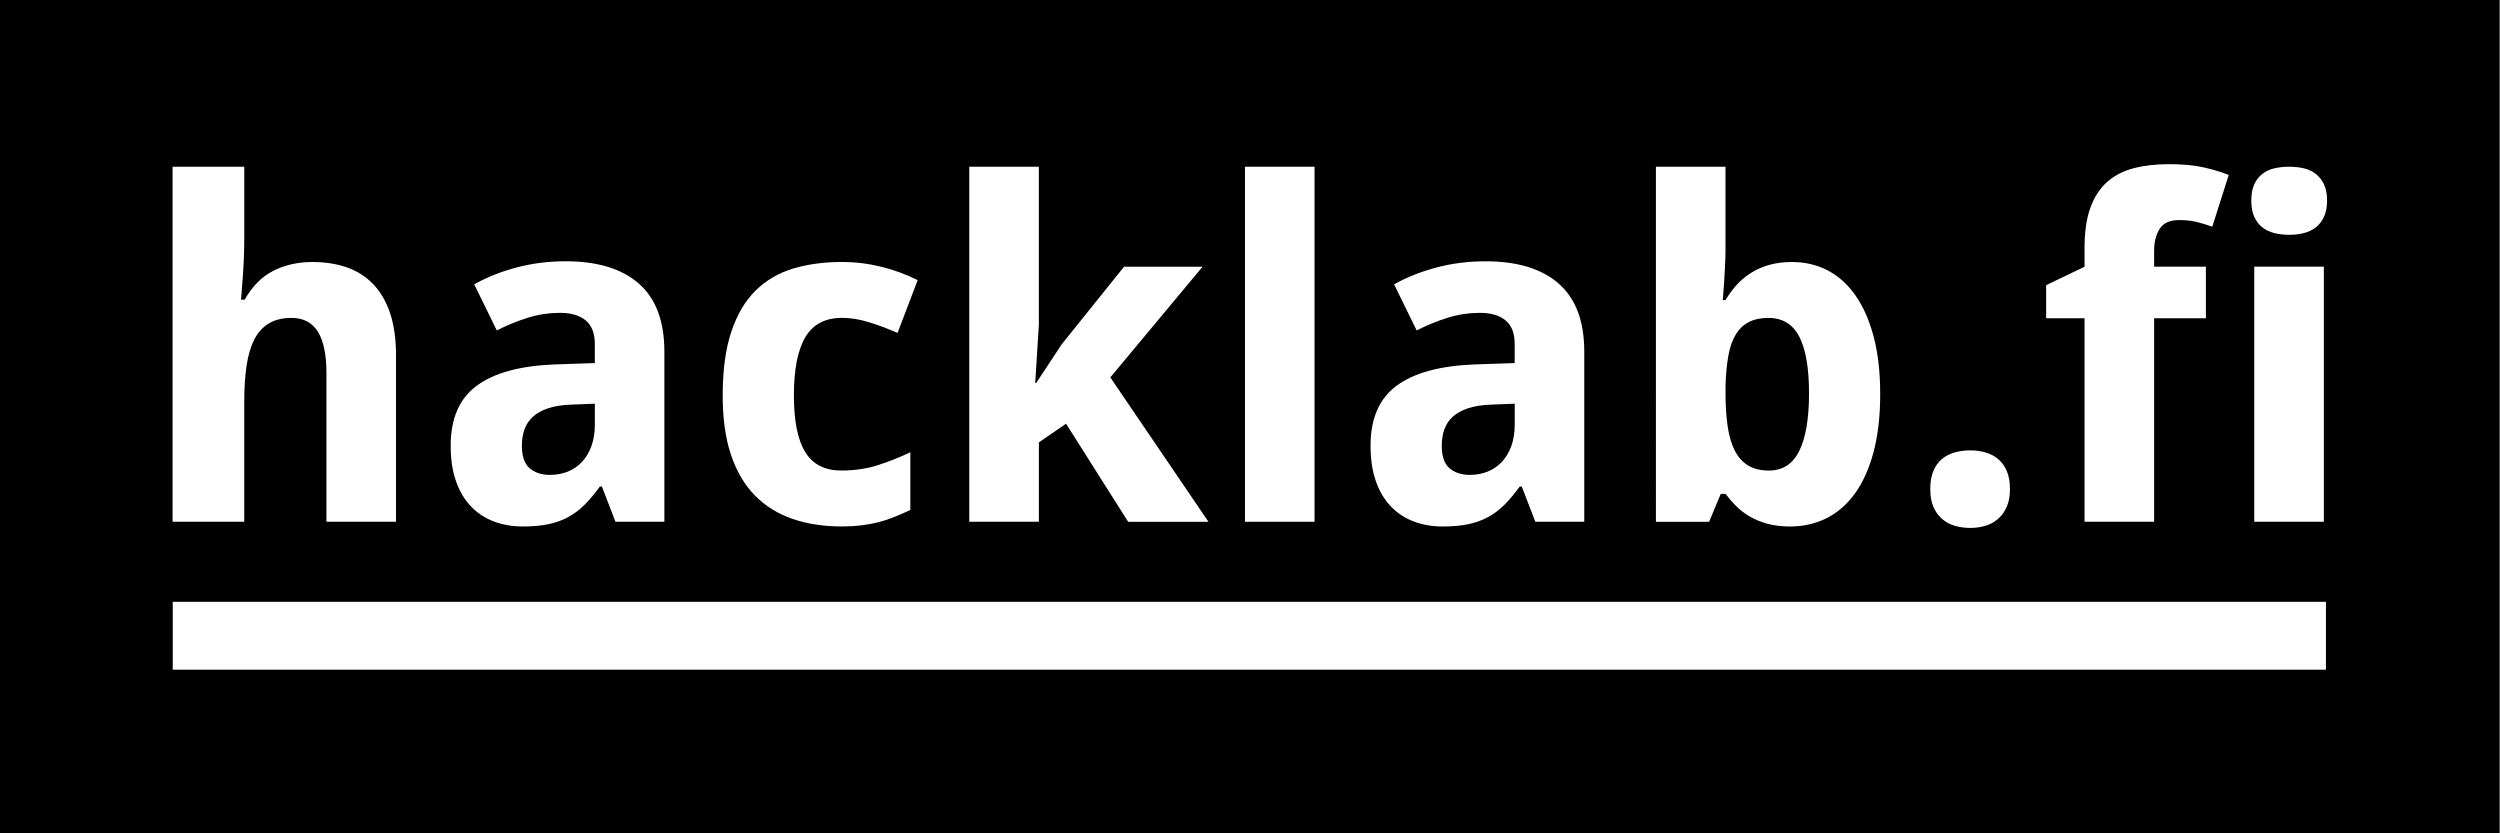 <?xml version="1.0" encoding="utf-8"?>
<!-- Generator: Adobe Illustrator 19.0.0, SVG Export Plug-In . SVG Version: 6.00 Build 0)  -->
<!DOCTYPE svg PUBLIC "-//W3C//DTD SVG 1.1//EN" "http://www.w3.org/Graphics/SVG/1.1/DTD/svg11.dtd">
<svg version="1.1" xmlns="http://www.w3.org/2000/svg" xmlns:xlink="http://www.w3.org/1999/xlink" x="0px" y="0px"
	 viewBox="0 0 8503.9 2834.6" enable-background="new 0 0 8503.9 2834.6" xml:space="preserve">
<rect x="0" y="0" width="8503.9" height="2834.6" fill="#808080" stroke="none"/>
<g id="Layer_1">
	<rect id="XMLID_11_" x="-2.3" width="8503.9" height="2834.6"/>
	<rect id="XMLID_7_" x="-169.5" y="-144.1" fill="none" width="8838.3" height="3122.8"/>
</g>
<g id="Layer_2">
	<g id="XMLID_12_">
		<path id="XMLID_13_" fill="#FFFFFF" d="M1347.1,1774.8h-236.7v-505.9c0-62.5-9.7-109.4-29.1-140.6s-49.3-46.9-89.7-46.9
			c-30.5,0-56.2,6.2-76.9,18.6c-20.7,12.4-37.3,30.7-49.7,55c-12.4,24.3-21.2,54.2-26.4,89.9c-5.2,35.6-7.8,76.4-7.8,122.4v407.5
			H587V567.1h243.9v246.7c0,21.8-0.5,44.8-1.6,68.9s-2.3,46.3-3.9,66.5c-2.1,23.9-3.9,47.2-5.4,70.1h12.4c25.3-45.3,57.7-78,97-98
			c39.3-20,83.8-30.1,133.5-30.1c42.9,0,81.9,6.1,116.8,18.2c34.9,12.2,64.8,31.2,89.7,57c24.8,25.9,44,58.8,57.5,98.9
			c13.4,40.1,20.2,88.1,20.2,143.9V1774.8z"/>
		<path id="XMLID_15_" fill="#FFFFFF" d="M2093.5,1774.8l-46.1-119.8h-7c-17.1,23.7-34.1,44.1-51.1,61.2
			c-17,17.1-35.6,31.2-55.8,42.3s-42.7,19.2-67.8,24.5c-25.1,5.3-54.1,7.9-87.1,7.9c-35.1,0-67.7-5.6-97.6-16.7
			c-30-11.1-55.9-27.9-77.9-50.5c-22-22.5-39.1-51-51.5-85.4c-12.4-34.4-18.6-75.2-18.6-122.3c0-92.1,29.4-160,88.3-203.7
			c58.9-43.7,146.9-67.9,264.1-72.6l137.9-4.7v-65.5c0-35.9-10.3-62.4-31-79.6c-20.7-17.2-49.6-25.7-86.9-25.7s-73.5,5.4-108.9,16.3
			c-35.4,10.9-71,25.4-106.6,43.5L1613,967.1c43.5-24.3,91.8-43.5,144.6-57.4s108.4-21,166.4-21c108.3,0,191.4,25.4,249.2,76.1
			c57.8,50.7,86.7,127.9,86.7,231.4v578.5H2093.5z M2023.3,1373.2l-78.3,3.1c-31.5,1-58.2,5.1-79.9,12.3
			c-21.7,7.2-39.2,16.8-52.3,28.8c-13.2,12.1-22.8,26.4-28.7,43.1c-6,16.7-8.9,35.2-8.9,55.7c0,35.9,8.8,61.4,26.4,76.5
			c17.6,15.1,40.6,22.7,69,22.7c21.7,0,41.9-3.7,60.5-11.1c18.6-7.4,34.8-18.4,48.5-33.1c13.7-14.6,24.4-32.5,32.2-53.8
			c7.7-21.3,11.6-45.7,11.6-73.4V1373.2z"/>
		<path id="XMLID_18_" fill="#FFFFFF" d="M2864.3,1790.8c-62.1,0-118.2-8.5-168.1-25.6c-50-17.1-92.7-43.6-128.1-79.6
			c-35.5-36-62.6-82-81.5-138.2c-18.9-56.1-28.3-123.3-28.3-201.4c0-86.4,9.7-158.7,29.1-217c19.4-58.2,46.8-104.9,82.3-140.1
			c35.5-35.2,78.2-60.3,128.1-75.3c49.9-15,105.5-22.5,166.6-22.5c44.5,0,88.8,5.4,132.8,16.2c44,10.8,85.4,26,124.3,45.6
			l-68.4,179.6c-34.2-15-67.1-27.3-98.6-36.9c-31.6-9.6-61.6-14.4-90.1-14.4c-57.5,0-99.2,22-125.1,65.9
			c-25.9,43.9-38.8,109.8-38.8,197.6c0,87.3,12.9,151.8,38.8,193.4c25.9,41.6,66.5,62.4,122,62.4c45,0,85.9-5.8,122.7-17.5
			c36.8-11.6,74.3-26.5,112.6-44.6v196.1c-19.2,9.2-37.8,17.5-55.9,24.6c-18.1,7.2-36.4,13.1-54.7,17.7
			c-18.4,4.6-37.5,8.1-57.5,10.4C2908.4,1789.6,2887,1790.8,2864.3,1790.8z"/>
		<path id="XMLID_20_" fill="#FFFFFF" d="M3524.5,1303l87-131.9l212-263.8h267l-313.7,376.4l333.9,491.2h-273.2l-211.3-333.7
			l-92.4,63.6v270H3297V567.1h236.7v538.7l-12.4,197.2H3524.5z"/>
		<path id="XMLID_22_" fill="#FFFFFF" d="M4471.5,1774.8h-236.7V567.1h236.7V1774.8z"/>
		<path id="XMLID_24_" fill="#FFFFFF" d="M5222.5,1774.8l-46.1-119.8h-7c-17.1,23.7-34.1,44.1-51.1,61.2
			c-17,17.1-35.6,31.2-55.8,42.3c-20.1,11.1-42.7,19.2-67.8,24.5c-25.1,5.3-54.1,7.9-87.1,7.9c-35.1,0-67.7-5.6-97.6-16.7
			c-30-11.1-55.9-27.9-77.9-50.5c-22-22.5-39.1-51-51.5-85.4c-12.4-34.4-18.6-75.2-18.6-122.3c0-92.1,29.4-160,88.3-203.7
			c58.9-43.7,146.9-67.9,264.1-72.6l137.9-4.7v-65.5c0-35.9-10.3-62.4-31-79.6c-20.7-17.2-49.6-25.7-86.9-25.7s-73.5,5.4-108.9,16.3
			c-35.4,10.9-71,25.4-106.6,43.5l-76.8-156.8c43.5-24.3,91.8-43.5,144.6-57.4c52.9-14,108.4-21,166.4-21
			c108.3,0,191.4,25.4,249.2,76.1c57.8,50.7,86.7,127.9,86.7,231.4v578.5H5222.5z M5152.3,1373.2l-78.3,3.1
			c-31.5,1-58.2,5.1-79.9,12.3c-21.7,7.2-39.2,16.8-52.3,28.8c-13.2,12.1-22.8,26.4-28.7,43.1c-6,16.7-8.9,35.2-8.9,55.7
			c0,35.9,8.8,61.4,26.4,76.5c17.6,15.1,40.6,22.7,69,22.7c21.7,0,41.9-3.7,60.5-11.1s34.8-18.4,48.5-33.1
			c13.7-14.6,24.4-32.5,32.2-53.8c7.7-21.3,11.6-45.7,11.6-73.4V1373.2z"/>
		<path id="XMLID_27_" fill="#FFFFFF" d="M6095.3,891.2c44.5,0,85.1,9.6,121.8,28.7c36.7,19.1,68.3,47.6,94.7,85.4
			c26.4,37.8,46.9,84.6,61.7,140.5c14.7,55.9,22.1,120.6,22.1,194.1c0,74.5-7.4,139.8-22.1,196c-14.8,56.1-35.6,103.1-62.5,140.9
			c-26.9,37.8-59.2,66.2-97,85.4c-37.8,19.1-79.4,28.7-124.9,28.7c-29,0-54.7-3.1-77.2-9.3c-22.5-6.2-42.5-14.5-60.1-24.8
			s-33-22.1-46.2-35.3c-13.2-13.2-25.2-27-36.1-41.5h-16.3l-39.6,95h-180.9V567.1h236.7v281.7c0,17.1-0.5,35.7-1.6,55.6
			c-1,20-2.1,38.5-3.1,55.6c-1.5,20.3-3.1,40.5-4.6,60.7h9.3c10.9-18.2,23.3-35.1,37.2-50.8c14-15.6,30.1-29.3,48.5-41
			c18.4-11.7,39.2-21,62.5-27.7C6041,894.6,6066.8,891.2,6095.3,891.2z M6015.3,1081.4c-26.4,0-48.7,4.8-67.1,14.4
			c-18.4,9.6-33.2,24-44.6,43.2c-11.4,19.2-19.7,43.4-24.8,72.7c-5.2,29.3-8.3,63.4-9.3,102.2v25.6c0,42,2.4,79.3,7.4,111.9
			c4.9,32.7,13.1,60,24.4,82s26.5,38.7,45.4,50.1c18.9,11.4,42.3,17.1,70.2,17.1c47.1,0,81.6-22.4,103.6-67.2
			c22-44.8,33-110,33-195.5c0-85.5-11-149.6-33-192.4C6098.4,1102.8,6063.4,1081.4,6015.3,1081.4z"/>
		<path id="XMLID_30_" fill="#FFFFFF" d="M6565.9,1663.9c0-24.3,3.5-44.8,10.5-61.7c7-16.8,16.6-30.4,29-40.7
			c12.4-10.3,26.9-17.8,43.4-22.5c16.5-4.7,34.4-7,53.5-7c18.1,0,35.2,2.3,51.5,7c16.3,4.7,30.6,12.2,43,22.5
			c12.4,10.3,22.2,23.9,29.4,40.7c7.2,16.8,10.8,37.4,10.8,61.7c0,23.3-3.6,43.2-10.8,59.7c-7.2,16.6-17,30.3-29.4,41.1
			c-12.4,10.9-26.7,18.7-43,23.7c-16.3,4.9-33.4,7.4-51.5,7.4c-19.1,0-36.9-2.5-53.5-7.4c-16.5-4.9-31-12.8-43.4-23.7
			c-12.4-10.9-22.1-24.6-29-41.1C6569.4,1707.1,6565.9,1687.1,6565.9,1663.9z"/>
		<path id="XMLID_32_" fill="#FFFFFF" d="M7503.5,1082.6h-176.1v692.1h-236.7v-692.1h-130.6V970l130.6-62.8v-63.7
			c0-55.4,6.7-101.4,20.2-137.9c13.5-36.5,32.6-65.6,57.5-87.4c24.9-21.7,54.9-37.1,90.2-46.2c35.2-9.1,74.9-13.6,118.9-13.6
			c47.7,0,87.8,3.8,120.5,11.4c32.7,7.6,60.4,16.1,83.2,25.5l-56,175.8c-16.1-5.7-33-10.9-50.6-15.5s-38.4-7-62.3-7
			c-31.1,0-53.1,9.8-65.8,29.5c-12.7,19.7-19.1,44.8-19.1,75.4v53.6h176.1V1082.6z"/>
		<path id="XMLID_34_" fill="#FFFFFF" d="M7657.9,682.5c0-22.2,3.4-40.7,10.1-55.4c6.7-14.7,15.9-26.6,27.6-35.6
			c11.6-9.1,25.3-15.4,41.1-19s32.5-5.4,50.1-5.4s34.2,1.8,49.7,5.4s29.1,9.9,40.7,19c11.6,9.1,21,20.9,28,35.6
			c7,14.7,10.5,33.2,10.5,55.4c0,21.7-3.5,40-10.5,55c-7,15-16.3,27-28,36c-11.6,9.1-25.2,15.5-40.7,19.4
			c-15.5,3.9-32.1,5.8-49.7,5.8s-34.3-1.9-50.1-5.8c-15.8-3.9-29.5-10.3-41.1-19.4c-11.6-9-20.8-21-27.6-36
			C7661.3,722.6,7657.9,704.2,7657.9,682.5z M7904.8,1774.8H7668V907.2h236.7V1774.8z"/>
	</g>
	<rect id="XMLID_10_" x="587.6" y="2047.1" fill="#FFFFFF" width="7324.2" height="230.9"/>
</g>
</svg>
